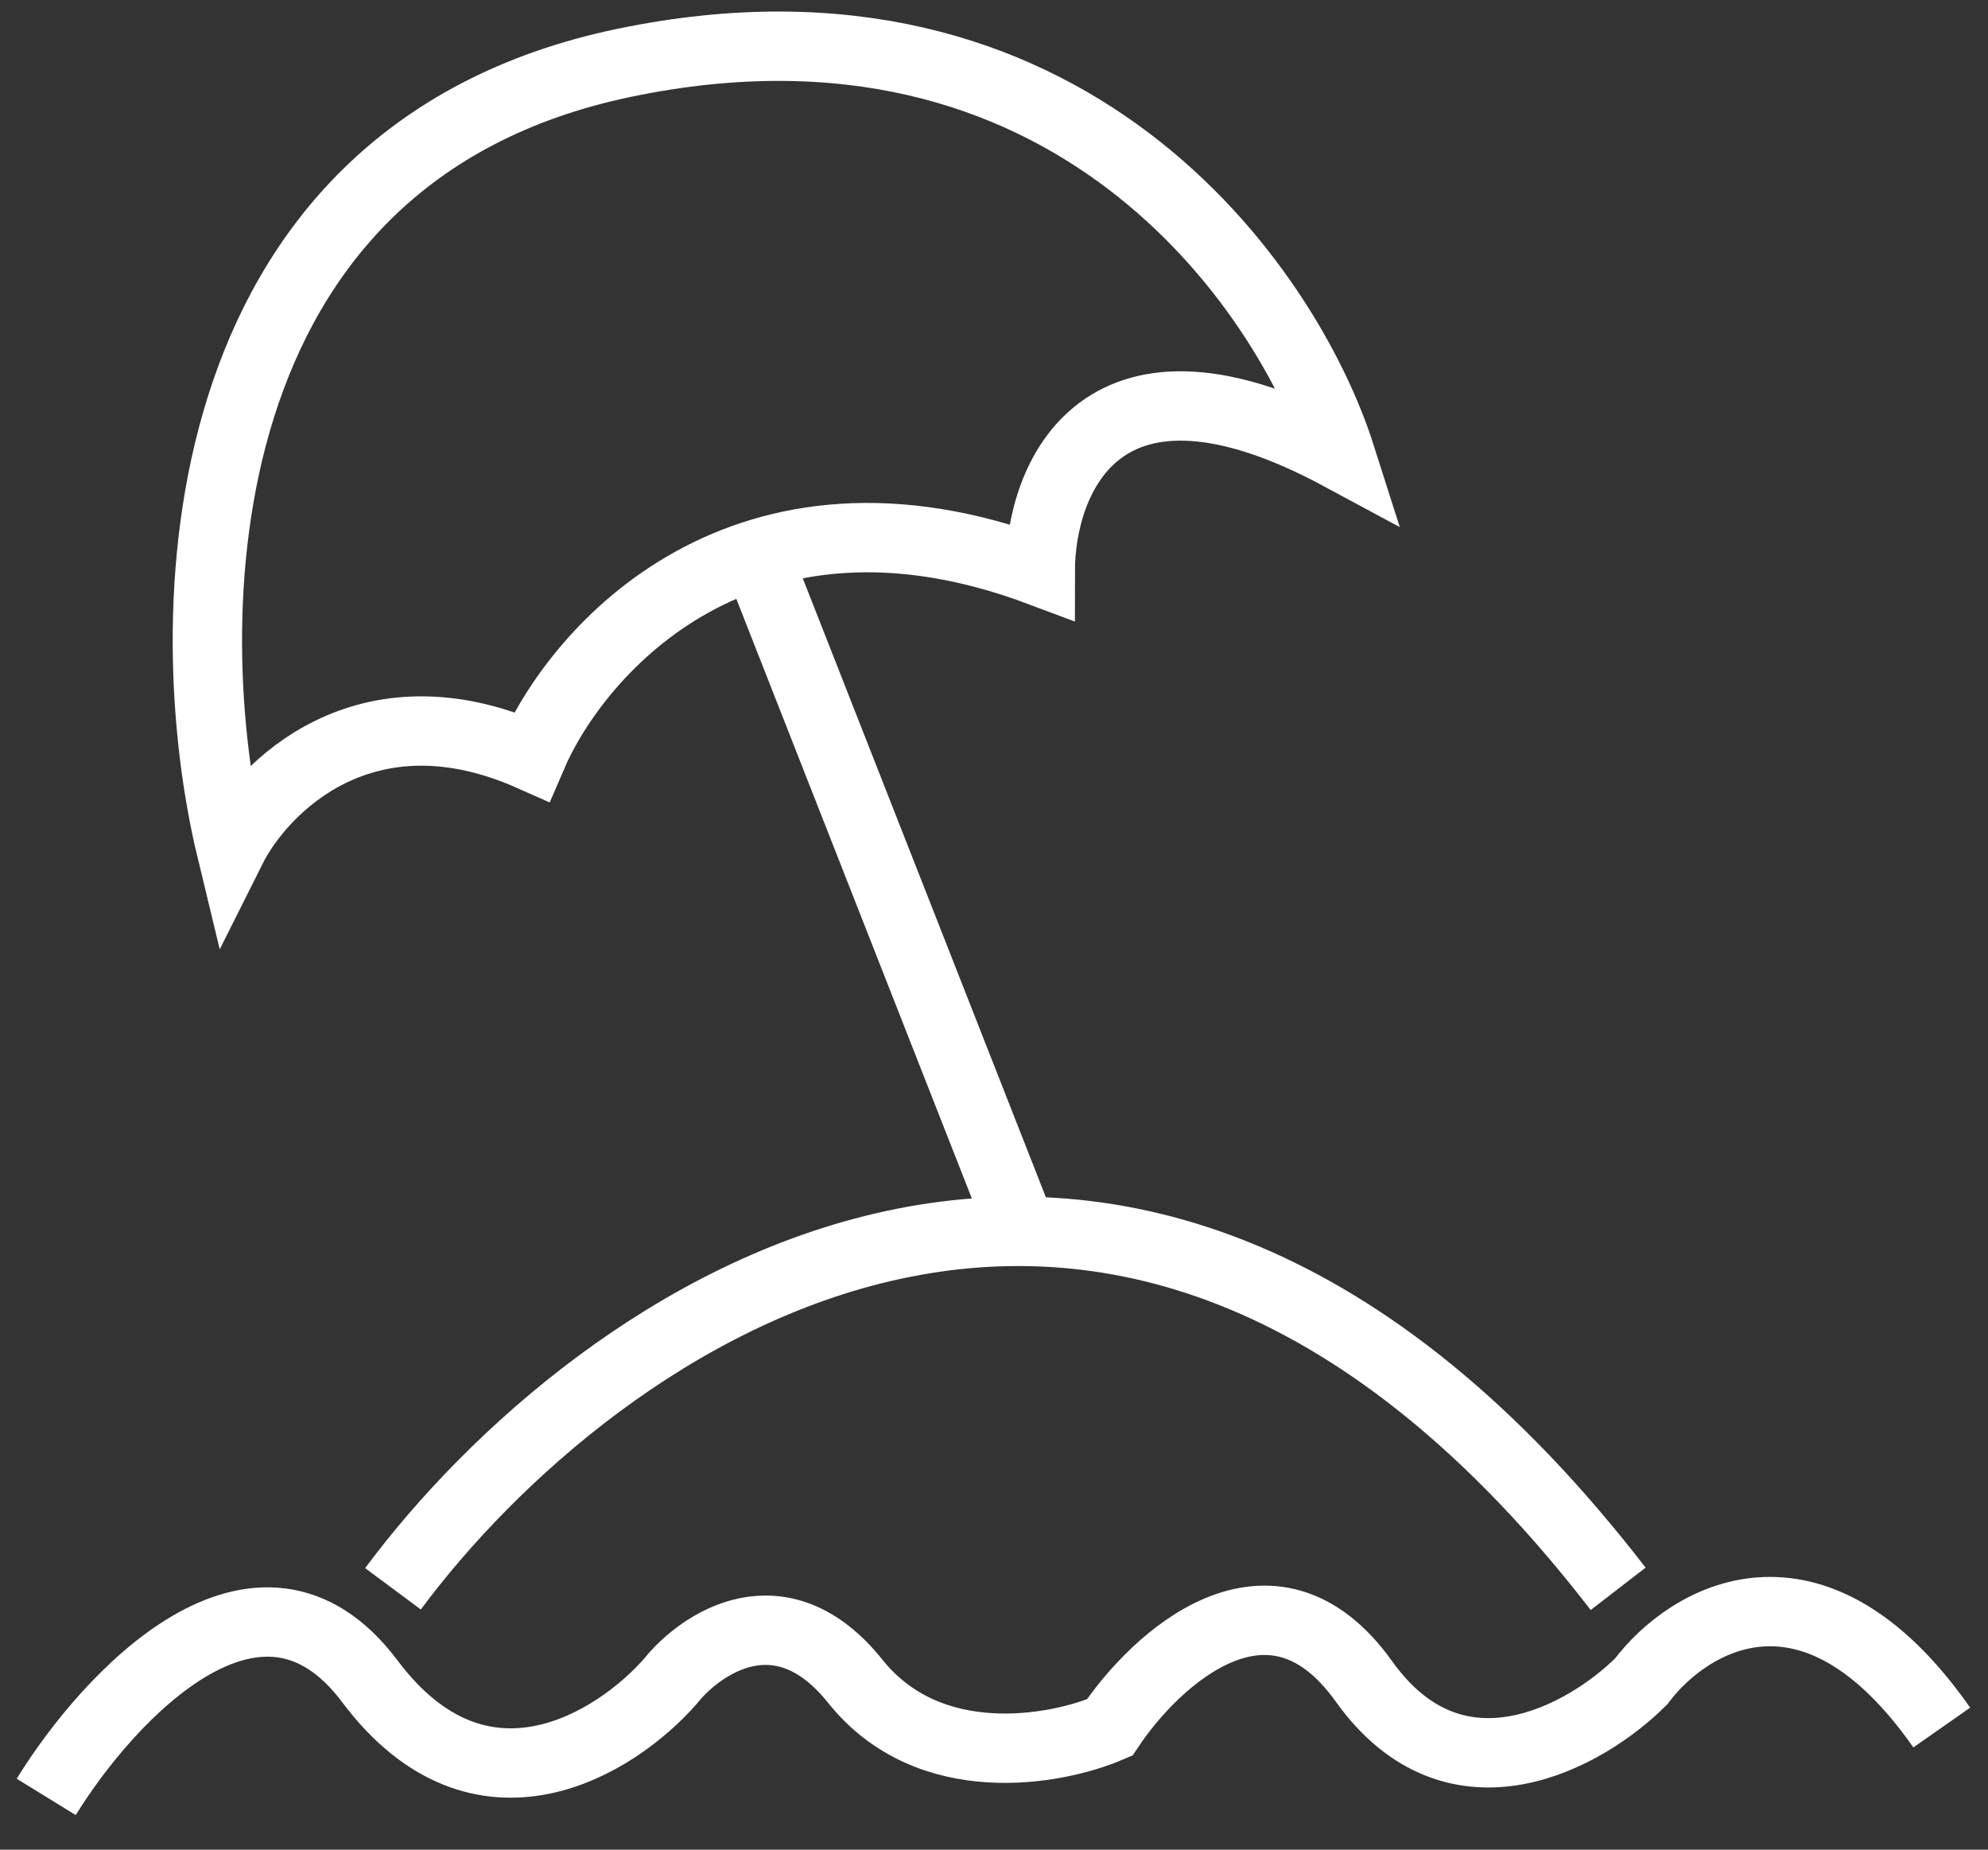 <svg width="43" height="40" viewBox="0 0 43 40" fill="none" xmlns="http://www.w3.org/2000/svg">
<rect x="0" y="0" width="43" height="40" fill="#333333" stroke="none"/>
<path d="M1 38.859C2.333 36.693 5.6 33.16 8 36.359C10.4 39.559 13.333 37.693 14.5 36.359C15.167 35.526 16.9 34.359 18.5 36.359C20.1 38.359 22.833 37.859 24 37.359C25 35.859 27.5 33.56 29.5 36.359C31.5 39.159 34.333 37.526 35.5 36.359C36.5 35.026 39.2 33.359 42 37.359" stroke="white" stroke-width="1.5"/>
<path d="M8.5 34.359C12.833 28.526 24.2 20.359 35 34.359" stroke="white" stroke-width="1.5"/>
<path d="M22 26.359L16.5 12.359" stroke="white" stroke-width="1.5"/>
<path d="M29 9.859C23.8 7.059 22.5 10.359 22.5 12.359C16.1 9.959 12.5 14.026 11.5 16.359C7.9 14.759 5.667 17.026 5 18.359C3.833 13.526 3.9 3.359 13.5 1.359C23.1 -0.641 27.833 6.193 29 9.859Z" stroke="white" stroke-width="1.5"/>
</svg>
